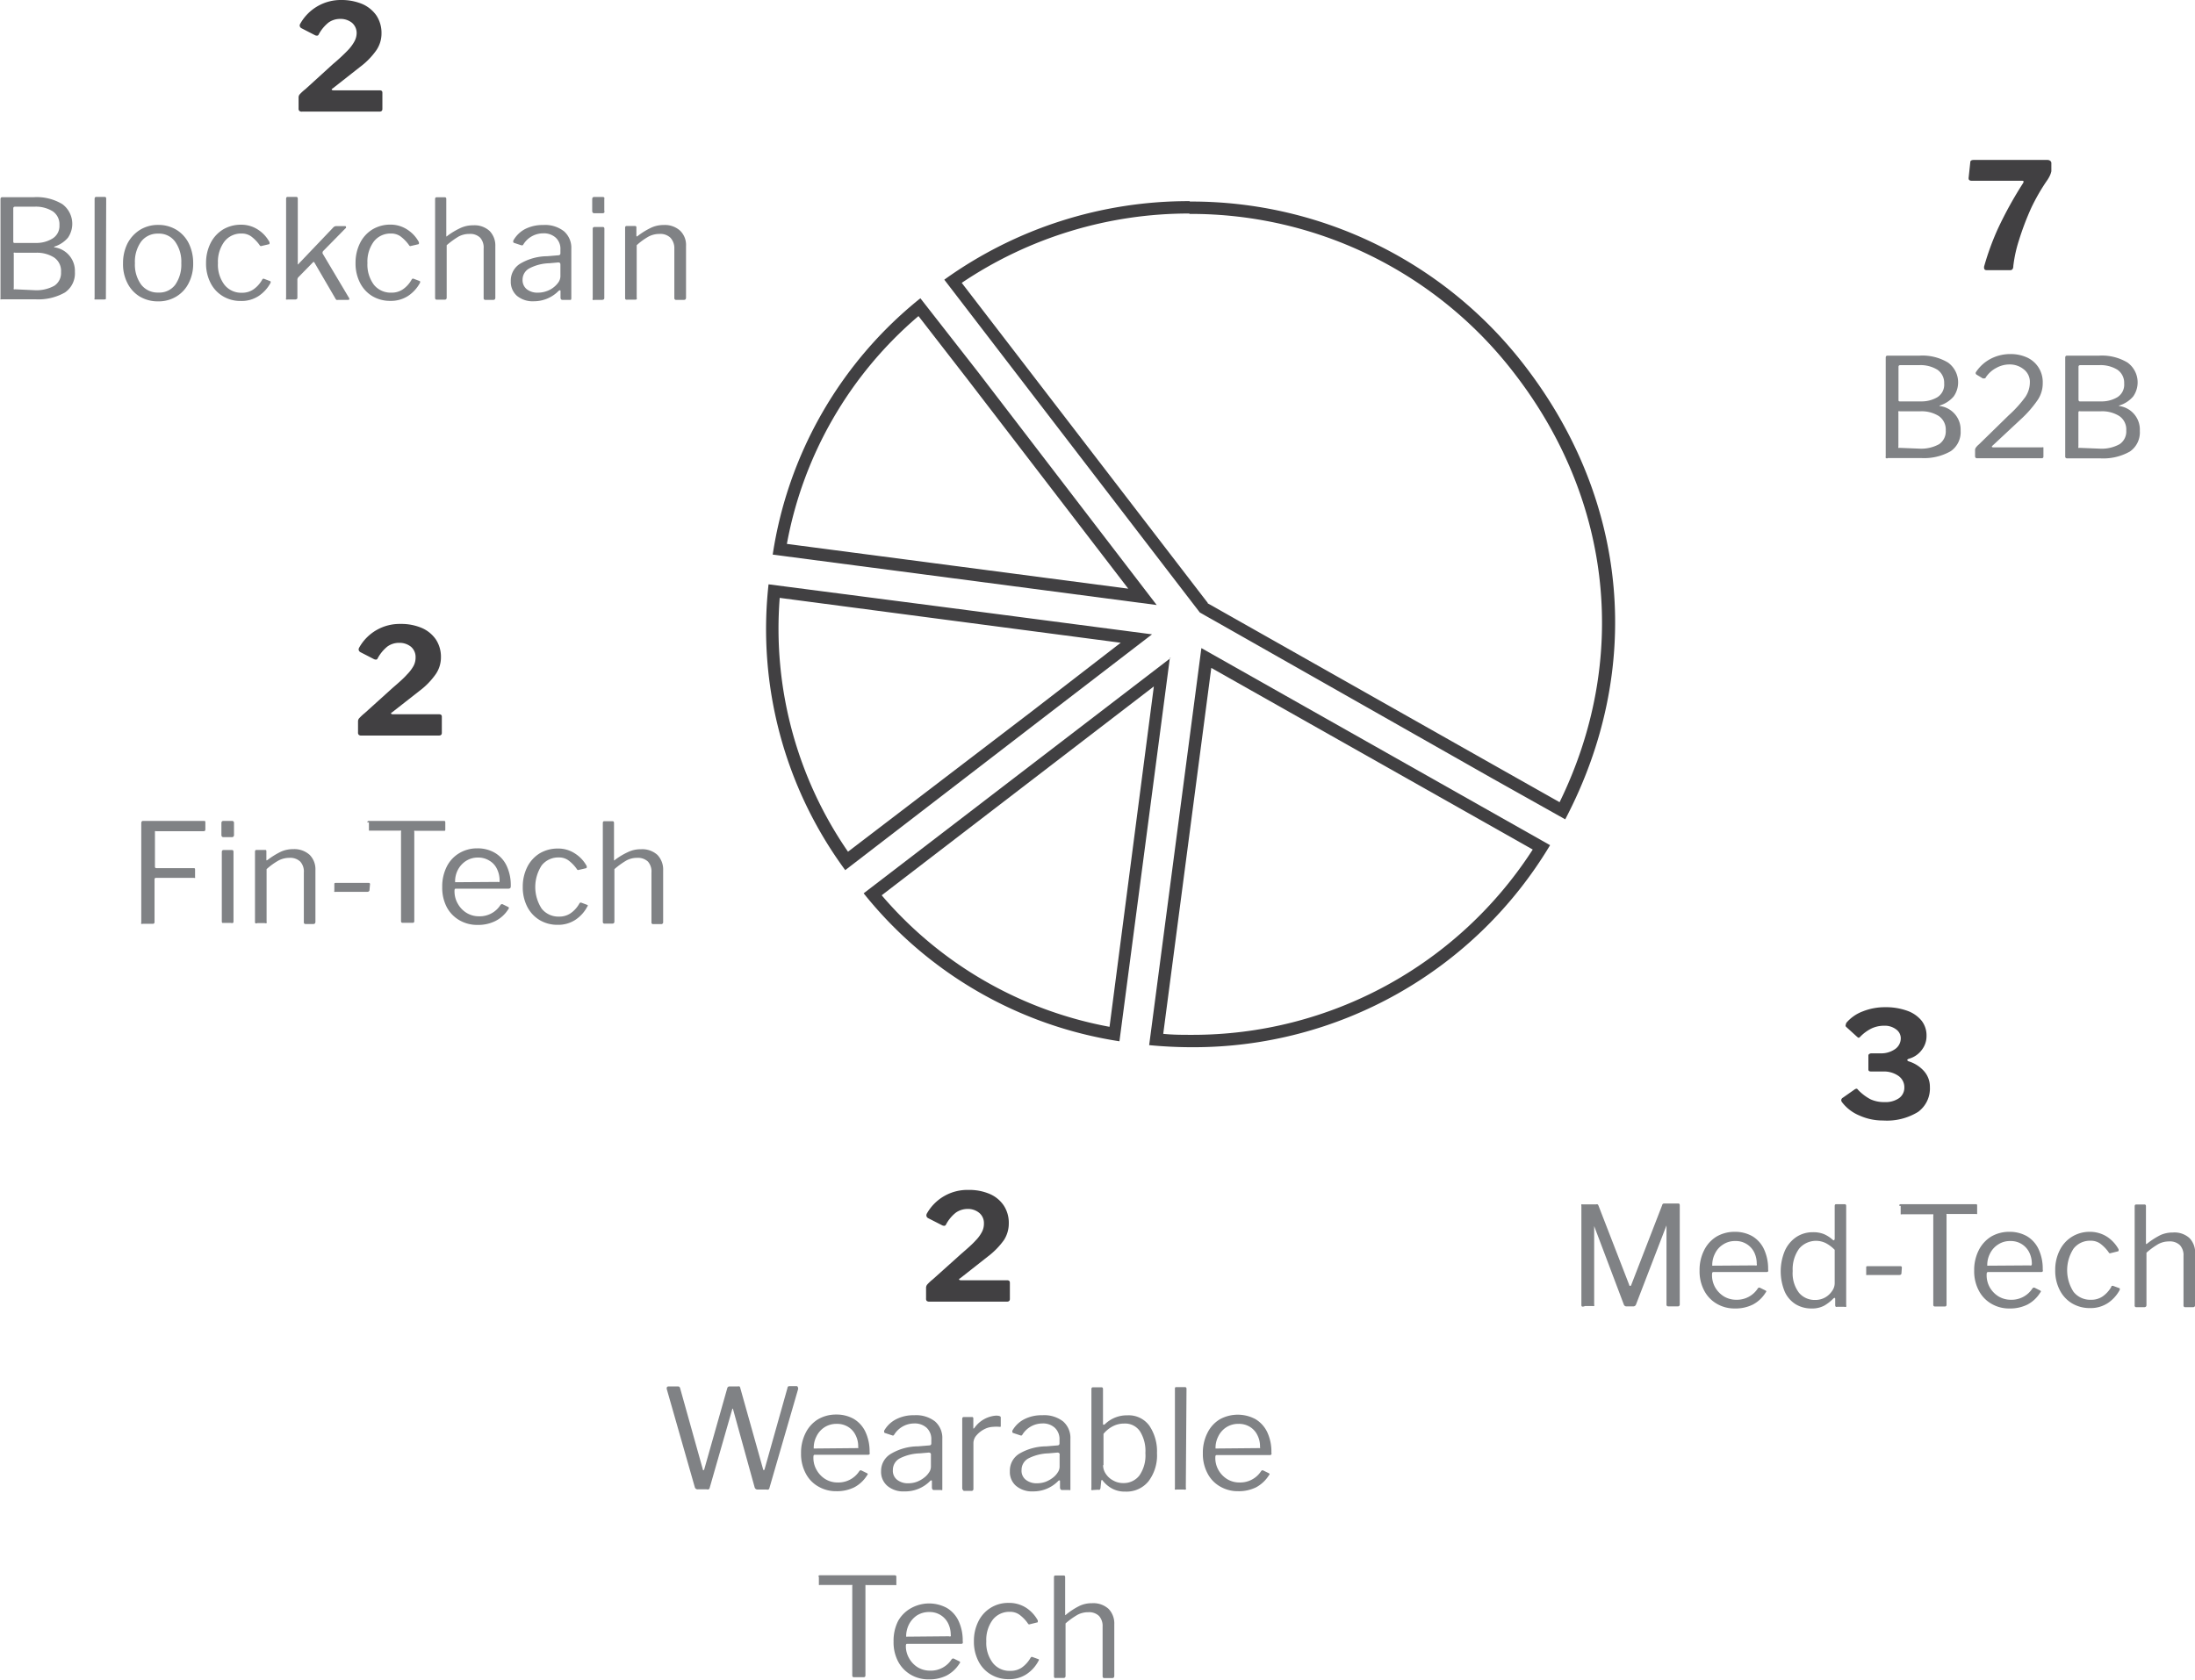 <svg xmlns="http://www.w3.org/2000/svg" viewBox="0 0 221.57 169.59"><defs><style>.cls-1{fill:#414042;}.cls-2{fill:#808285;}</style></defs><title>chart-active-investments-bw</title><g id="Layer_2" data-name="Layer 2"><g id="Layer_1-2" data-name="Layer 1"><path class="cls-1" d="M92.71,31.91l5,6.45,16.18,21.08L95.9,57.08,79.43,54.92a39.59,39.59,0,0,1,13.28-23m.19-1.8A41,41,0,0,0,78,56l17.76,2.33,21,2.76-18-23.48L92.9,30.11Z"/><path class="cls-1" d="M78.71,60.37l16.47,2.17,17.95,2.36-9.07,7L85.6,86a39.68,39.68,0,0,1-6.89-25.67M77.58,59a41.06,41.06,0,0,0,7.74,28.86l19.5-15,11.47-8.81-21-2.75L77.58,59Z"/><polygon class="cls-1" points="95.34 61.3 116.29 64.05 104.82 72.86 116.29 64.05 95.34 61.3"/><path class="cls-1" d="M116.48,69.26,112,103.68a39.7,39.7,0,0,1-23-13.28l27.54-21.14m1.64-2.83-31,23.77A41,41,0,0,0,113,105.14l5.09-38.71Z"/><path class="cls-1" d="M122.27,67.44l32.45,18.34a40.83,40.83,0,0,1-34.39,18.71c-1,0-1.93,0-2.91-.1l4.85-36.95m-1-2L116,105.53c1.45.14,2.9.21,4.33.21a41.94,41.94,0,0,0,36.14-20.4l-35.2-19.9Z"/><rect class="cls-1" x="98.42" y="85.48" width="40.44" transform="translate(18.43 191.98) rotate(-82.51)"/><path class="cls-1" d="M120.05,21.6a41.14,41.14,0,0,1,32.89,16.2c9.85,12.82,11.49,28.88,4.49,43.2l-6.18-3.49L123.4,61.76l-1.09-.62-.4-.22,0-.05-.54-.7L97.08,28.56a41.05,41.05,0,0,1,23-7m0-1.25a42.21,42.21,0,0,0-24.76,7.93l25.06,32.65.54.7.19.25h0l.61.35,1.1.62L150.64,78.6,158,82.73c7.91-15.08,6.45-32.05-4-45.69a42.42,42.42,0,0,0-33.89-16.69Z"/><path class="cls-1" d="M33.62,6.46A18.84,18.84,0,0,0,35.09,5.1a4.19,4.19,0,0,0,.67-.89A1.81,1.81,0,0,0,36,3.38a1.36,1.36,0,0,0-.47-1.08,1.84,1.84,0,0,0-1.2-.39,2,2,0,0,0-1.16.36,3.89,3.89,0,0,0-1,1.21.18.18,0,0,1-.19.12.42.42,0,0,1-.21-.06l-1.34-.69a.33.33,0,0,1-.18-.27.42.42,0,0,1,.08-.22A4.68,4.68,0,0,1,34.43,0a5.47,5.47,0,0,1,2.13.4A3.4,3.4,0,0,1,38,1.57a3.2,3.2,0,0,1,.51,1.81A3,3,0,0,1,38,5.06a7.47,7.47,0,0,1-1.67,1.71L33.57,8.94c-.06,0-.09.08-.09.1s.06.08.18.08h4.66c.19,0,.28.08.28.24V11q0,.27-.3.27H30.49a.38.38,0,0,1-.27-.07.31.31,0,0,1-.08-.25V9.81a.48.48,0,0,1,.12-.29A4.71,4.71,0,0,1,30.83,9Z"/><path class="cls-2" d="M.05,30.23a.17.17,0,0,1,0-.12v-10c0-.13.06-.2.18-.2H3.42a5,5,0,0,1,2.87.7A2.47,2.47,0,0,1,6.86,24a3,3,0,0,1-1.39.91s0,0,0,0a.06.06,0,0,0,0,.06,2.4,2.4,0,0,1,2.09,2.48,2.34,2.34,0,0,1-1,2.08,5.43,5.43,0,0,1-3,.69H.17A.17.17,0,0,1,.05,30.23Zm3.55-5.7a3.1,3.1,0,0,0,1.66-.42A1.49,1.49,0,0,0,6,22.73a1.58,1.58,0,0,0-.67-1.39,3.24,3.24,0,0,0-1.86-.47H1.52c-.12,0-.18.06-.18.17v3.3c0,.12,0,.19.13.19ZM3.44,29.3a3.73,3.73,0,0,0,2.05-.45,1.54,1.54,0,0,0,.67-1.38A1.63,1.63,0,0,0,5.46,26a3.25,3.25,0,0,0-1.86-.48H1.54a.22.22,0,0,0-.15,0,.16.16,0,0,0,0,.13v3.4a.3.3,0,0,0,0,.16.11.11,0,0,0,.1,0Z"/><path class="cls-2" d="M10.69,30c0,.1,0,.16,0,.19a.32.32,0,0,1-.2.05H9.72c-.09,0-.14,0-.17,0a.22.22,0,0,1,0-.16v-10c0-.13.06-.2.17-.2h.84c.11,0,.16.06.16.19Z"/><path class="cls-2" d="M14.1,29.94a3.33,3.33,0,0,1-1.24-1.36,4.17,4.17,0,0,1-.44-2,4.41,4.41,0,0,1,.45-2,3.55,3.55,0,0,1,1.26-1.37,3.45,3.45,0,0,1,1.84-.5,3.49,3.49,0,0,1,1.85.5,3.36,3.36,0,0,1,1.24,1.37,4.5,4.5,0,0,1,.44,2,4.23,4.23,0,0,1-.45,2,3.29,3.29,0,0,1-1.25,1.36,3.45,3.45,0,0,1-1.84.49A3.58,3.58,0,0,1,14.1,29.94Zm3.59-1.19a3.55,3.55,0,0,0,.61-2.18,3.47,3.47,0,0,0-.63-2.18,2,2,0,0,0-1.7-.8,2.08,2.08,0,0,0-1.72.8,3.47,3.47,0,0,0-.63,2.18,3.42,3.42,0,0,0,.63,2.17,2.1,2.1,0,0,0,1.74.8A2,2,0,0,0,17.69,28.75Z"/><path class="cls-2" d="M26.06,23.2a3.41,3.41,0,0,1,1.15,1.26l0,.11c0,.05,0,.09-.1.1l-.77.18h0s-.09,0-.14-.11a4,4,0,0,0-.86-.88,1.63,1.63,0,0,0-.95-.28,2.12,2.12,0,0,0-1.73.8A3.41,3.41,0,0,0,22,26.57a3.35,3.35,0,0,0,.66,2.19,2.15,2.15,0,0,0,1.75.8,2,2,0,0,0,1.16-.33,2.92,2.92,0,0,0,.9-1,.19.19,0,0,1,.08-.08.18.18,0,0,1,.1,0l.6.23c.07,0,.09.09.06.18a3.69,3.69,0,0,1-1.19,1.32,3.12,3.12,0,0,1-1.8.51,3.43,3.43,0,0,1-1.82-.48,3.26,3.26,0,0,1-1.25-1.35,4.26,4.26,0,0,1-.45-2,4.43,4.43,0,0,1,.45-2,3.41,3.41,0,0,1,1.25-1.38,3.49,3.49,0,0,1,1.82-.49A3.06,3.06,0,0,1,26.06,23.2Z"/><path class="cls-2" d="M35.26,30.15c0,.09,0,.13-.15.13h-1a.23.23,0,0,1-.14,0,.3.3,0,0,1-.11-.13l-2.11-3.62s-.05-.08-.07-.08a.1.1,0,0,0-.1.05L30.11,28a.38.38,0,0,0-.09.28V30c0,.1,0,.16-.06.19a.32.32,0,0,1-.2.05h-.71a.32.32,0,0,1-.17,0,.22.22,0,0,1,0-.16v-10c0-.13.05-.2.15-.2h.86c.11,0,.17.06.17.18v6.5c0,.1,0,.14,0,.14s.06,0,.1-.08L33.61,23a.45.45,0,0,1,.3-.17h.85c.11,0,.17,0,.17.1s0,.08-.1.17l-2.21,2.25a.28.28,0,0,0-.06.13.51.51,0,0,0,0,.11l2.64,4.44S35.26,30.11,35.26,30.15Z"/><path class="cls-2" d="M41.14,23.2a3.41,3.41,0,0,1,1.15,1.26l0,.11c0,.05,0,.09-.1.1l-.77.18h0s-.09,0-.14-.11a4,4,0,0,0-.86-.88,1.63,1.63,0,0,0-.95-.28,2.12,2.12,0,0,0-1.73.8,3.41,3.41,0,0,0-.65,2.18,3.4,3.4,0,0,0,.65,2.19,2.17,2.17,0,0,0,1.76.8,2,2,0,0,0,1.16-.33,2.92,2.92,0,0,0,.9-1,.19.19,0,0,1,.08-.08.2.2,0,0,1,.1,0l.6.23c.07,0,.09.09.06.18a3.69,3.69,0,0,1-1.19,1.32,3.16,3.16,0,0,1-1.81.51,3.48,3.48,0,0,1-1.82-.48,3.31,3.31,0,0,1-1.24-1.35,4.26,4.26,0,0,1-.45-2,4.43,4.43,0,0,1,.45-2,3.34,3.34,0,0,1,1.25-1.38,3.48,3.48,0,0,1,1.81-.49A3.08,3.08,0,0,1,41.14,23.2Z"/><path class="cls-2" d="M43.92,30.1v-10q0-.18.15-.18h.83c.1,0,.15.06.15.17V23.8c0,.1,0,.11.13,0A7.38,7.38,0,0,1,46.53,23a3,3,0,0,1,1.24-.25,2.25,2.25,0,0,1,1.65.57A2.09,2.09,0,0,1,50,24.85v5.21c0,.14-.06.22-.21.22H49a.16.16,0,0,1-.18-.18v-5A1.5,1.5,0,0,0,48.47,24a1.44,1.44,0,0,0-1.1-.38,2.26,2.26,0,0,0-1.07.26,8.53,8.53,0,0,0-1.21.88v5.29c0,.14-.07.21-.22.21H44.1A.16.16,0,0,1,43.92,30.1Z"/><path class="cls-2" d="M53.9,30.42a2.5,2.5,0,0,1-1.72-.55,1.89,1.89,0,0,1-.62-1.48,2,2,0,0,1,.94-1.76,5.45,5.45,0,0,1,2.74-.76l1.09-.09q.24,0,.24-.21V25.2A1.53,1.53,0,0,0,56.1,24a1.78,1.78,0,0,0-1.27-.44,2.35,2.35,0,0,0-2,1.12.24.24,0,0,1-.08.09s-.07,0-.12,0l-.75-.25a.1.1,0,0,1-.07-.1.27.27,0,0,1,0-.12A2.92,2.92,0,0,1,53,23.13a3.9,3.9,0,0,1,1.84-.41,3.08,3.08,0,0,1,2.1.64,2.22,2.22,0,0,1,.73,1.75v5a.25.25,0,0,1-.05.17s-.08,0-.15,0h-.7c-.11,0-.18-.07-.19-.22l0-.65c0-.06,0-.1-.07-.1a.24.24,0,0,0-.13.07A3.5,3.5,0,0,1,53.9,30.42Zm2.46-3.92-.91.08a4.59,4.59,0,0,0-2,.51,1.29,1.29,0,0,0-.7,1.16,1.17,1.17,0,0,0,.42.95,1.73,1.73,0,0,0,1.14.35,2.55,2.55,0,0,0,.86-.15A2.34,2.34,0,0,0,55.9,29a2.28,2.28,0,0,0,.5-.54,1.13,1.13,0,0,0,.17-.55V26.72C56.57,26.57,56.5,26.5,56.36,26.5Z"/><path class="cls-2" d="M61,21.26a.36.36,0,0,1,0,.21.28.28,0,0,1-.2.06h-.81q-.21,0-.21-.24V20.12c0-.15.06-.23.19-.23h.89a.2.2,0,0,1,.14.06.25.25,0,0,1,0,.15Zm0,8.78c0,.1,0,.16-.06.19a.32.32,0,0,1-.2.05H60a.25.25,0,0,1-.17,0,.22.22,0,0,1,0-.16v-7c0-.13.06-.2.17-.2h.85c.11,0,.16.06.16.18Z"/><path class="cls-2" d="M63.1,30.1V23q0-.18.15-.18h.84a.13.13,0,0,1,.15.15v.81c0,.11.05.12.13.05A7.29,7.29,0,0,1,65.71,23,2.93,2.93,0,0,1,67,22.72a2.28,2.28,0,0,1,1.65.57,2,2,0,0,1,.6,1.54v5.22c0,.15-.07.23-.21.23h-.78a.17.17,0,0,1-.19-.19v-5A1.54,1.54,0,0,0,67.67,24a1.47,1.47,0,0,0-1.1-.38,2.37,2.37,0,0,0-1.09.26,6.45,6.45,0,0,0-1.21.88v5.29a.23.23,0,0,1,0,.16.22.22,0,0,1-.16.05h-.77C63.16,30.28,63.1,30.22,63.1,30.1Z"/><path class="cls-1" d="M39.62,69.47c.66-.57,1.15-1,1.47-1.37a3.87,3.87,0,0,0,.67-.89,1.81,1.81,0,0,0,.19-.83,1.36,1.36,0,0,0-.47-1.08,1.84,1.84,0,0,0-1.2-.39,2,2,0,0,0-1.16.36,3.89,3.89,0,0,0-1,1.21.18.18,0,0,1-.19.12.42.42,0,0,1-.21-.06l-1.34-.69a.33.33,0,0,1-.18-.27.46.46,0,0,1,.08-.23A4.67,4.67,0,0,1,40.43,63a5.29,5.29,0,0,1,2.13.4A3.32,3.32,0,0,1,44,64.57a3.19,3.19,0,0,1,.51,1.8A3,3,0,0,1,44,68.05a7.48,7.48,0,0,1-1.67,1.72l-2.77,2.17c-.06,0-.09.08-.09.1s.06.08.18.08h4.66c.19,0,.29.08.29.24V74q0,.27-.3.27H36.49a.38.38,0,0,1-.27-.07.31.31,0,0,1-.08-.25V72.81a.48.48,0,0,1,.12-.29,5.68,5.68,0,0,1,.57-.53Z"/><path class="cls-2" d="M14.43,82.89h6.16c.09,0,.14,0,.14.16v.71c0,.11-.06.17-.19.17H15.78a.22.22,0,0,0-.14,0s0,.07,0,.13v3.45c0,.1.05.15.16.15h3.73c.11,0,.16,0,.16.14v.75a.1.1,0,0,1,0,.09.17.17,0,0,1-.12,0H15.76a.14.14,0,0,0-.16.16V93.1c0,.12-.06.18-.19.18h-1a.21.21,0,0,1-.15,0,.22.22,0,0,1,0-.16v-10C14.26,83,14.31,82.89,14.43,82.89Z"/><path class="cls-2" d="M23.62,84.26a.31.31,0,0,1-.05.21.27.27,0,0,1-.2.06h-.81q-.21,0-.21-.24V83.11c0-.14.07-.22.2-.22h.88a.18.18,0,0,1,.14.06.18.18,0,0,1,.05.15ZM23.57,93c0,.1,0,.16-.06.19a.29.29,0,0,1-.19,0H22.6c-.08,0-.14,0-.16,0a.22.22,0,0,1-.05-.16v-7c0-.13.06-.2.17-.2h.86q.15,0,.15.18Z"/><path class="cls-2" d="M25.74,93.1V86q0-.18.15-.18h.84c.11,0,.16,0,.16.15v.81c0,.11,0,.12.12.05A7.85,7.85,0,0,1,28.35,86a2.93,2.93,0,0,1,1.24-.26,2.31,2.31,0,0,1,1.66.57,2.06,2.06,0,0,1,.59,1.54v5.22c0,.15-.07.23-.21.23h-.78a.16.16,0,0,1-.18-.18v-5A1.5,1.5,0,0,0,30.31,87a1.45,1.45,0,0,0-1.1-.38,2.33,2.33,0,0,0-1.08.26,6.6,6.6,0,0,0-1.22.88v5.29a.24.24,0,0,1,0,.16.26.26,0,0,1-.17,0h-.77C25.8,93.28,25.74,93.22,25.74,93.1Z"/><path class="cls-2" d="M37.3,89.85c0,.13-.08.2-.24.2H33.89a.23.23,0,0,1-.14,0,.16.16,0,0,1,0-.13v-.62c0-.1,0-.15.13-.15l3.33,0a.12.12,0,0,1,.14.14Z"/><path class="cls-2" d="M37.08,83.05c0-.11.06-.16.17-.16h7.53c.11,0,.17,0,.17.16v.72a.14.14,0,0,1-.05.12s-.07,0-.12,0H41.94a.17.17,0,0,0-.12,0,.12.12,0,0,0,0,.11v9c0,.12-.05.18-.17.18h-1c-.12,0-.17-.06-.17-.18v-9a.19.19,0,0,0,0-.13.16.16,0,0,0-.11,0h-3l-.13,0s0-.06,0-.12v-.72Z"/><path class="cls-2" d="M46.23,91.28a2.5,2.5,0,0,0,.89.91,2.36,2.36,0,0,0,1.23.33,2.47,2.47,0,0,0,2.18-1.16s.07-.06.1-.06a.13.13,0,0,1,.1,0l.59.29a.13.13,0,0,1,0,.2A3.28,3.28,0,0,1,50,93a3.86,3.86,0,0,1-1.8.39,3.53,3.53,0,0,1-1.84-.48,3.32,3.32,0,0,1-1.27-1.33,4.21,4.21,0,0,1-.45-2,4.43,4.43,0,0,1,.46-2.08,3.28,3.28,0,0,1,1.27-1.36,3.47,3.47,0,0,1,1.81-.48,3.43,3.43,0,0,1,1.77.45,3,3,0,0,1,1.19,1.31,4.57,4.57,0,0,1,.42,2v.06a.33.33,0,0,1-.05.19s-.08.06-.16.06H46q-.12,0-.12.21A2.49,2.49,0,0,0,46.23,91.28Zm4-2.23a.4.4,0,0,0,.2,0s0-.08,0-.16a2.58,2.58,0,0,0-.26-1.14,1.88,1.88,0,0,0-.76-.84,2.09,2.09,0,0,0-1.15-.32,2.19,2.19,0,0,0-1.25.36,2.4,2.4,0,0,0-.81.92,2.52,2.52,0,0,0-.26,1.21Z"/><path class="cls-2" d="M58.07,86.2a3.44,3.44,0,0,1,1.16,1.26l0,.11a.1.1,0,0,1-.09.1l-.78.18h0s-.09,0-.14-.11a3.8,3.8,0,0,0-.86-.88,1.6,1.6,0,0,0-.94-.28,2.13,2.13,0,0,0-1.74.8,4,4,0,0,0,0,4.37,2.15,2.15,0,0,0,1.75.8,2,2,0,0,0,1.16-.33,2.92,2.92,0,0,0,.9-1,.16.16,0,0,1,.09-.08l.09,0,.61.23c.06,0,.08.09,0,.18a3.6,3.6,0,0,1-1.19,1.32,3.12,3.12,0,0,1-1.8.51,3.46,3.46,0,0,1-1.82-.48,3.33,3.33,0,0,1-1.25-1.35,4.26,4.26,0,0,1-.45-2,4.4,4.4,0,0,1,.45-2,3.41,3.41,0,0,1,1.25-1.38,3.52,3.52,0,0,1,1.82-.49A3.06,3.06,0,0,1,58.07,86.2Z"/><path class="cls-2" d="M60.85,93.1v-10q0-.18.15-.18h.83c.1,0,.15.06.15.17V86.8c0,.1,0,.11.13,0A7.08,7.08,0,0,1,63.47,86a2.91,2.91,0,0,1,1.23-.25,2.28,2.28,0,0,1,1.66.57,2.13,2.13,0,0,1,.58,1.56v5.21a.19.19,0,0,1-.21.22h-.79a.16.16,0,0,1-.18-.18v-5A1.54,1.54,0,0,0,65.41,87a1.47,1.47,0,0,0-1.1-.38,2.23,2.23,0,0,0-1.07.26,8,8,0,0,0-1.22.88v5.29c0,.14-.07.21-.22.21H61A.16.16,0,0,1,60.85,93.1Z"/><path class="cls-1" d="M97,126.63c.66-.57,1.15-1,1.47-1.36a3.61,3.61,0,0,0,.66-.9,1.78,1.78,0,0,0,.19-.83,1.33,1.33,0,0,0-.47-1.07,1.77,1.77,0,0,0-1.19-.4,2.08,2.08,0,0,0-1.17.37,3.77,3.77,0,0,0-1,1.21.19.19,0,0,1-.2.12.42.42,0,0,1-.21-.06L93.69,123a.33.33,0,0,1-.18-.27.43.43,0,0,1,.07-.23,4.69,4.69,0,0,1,4.19-2.35,5.24,5.24,0,0,1,2.12.4,3.26,3.26,0,0,1,1.43,1.17,3.17,3.17,0,0,1,.51,1.8,3.1,3.1,0,0,1-.48,1.68,7.77,7.77,0,0,1-1.68,1.71l-2.77,2.18c-.06,0-.09.07-.09.1s.06.08.18.08h4.66c.19,0,.29.08.29.24v1.65q0,.27-.3.27H93.82a.44.44,0,0,1-.27-.07.34.34,0,0,1-.07-.25V130a.53.53,0,0,1,.12-.3,4.74,4.74,0,0,1,.57-.53Z"/><path class="cls-2" d="M80.55,140.13a.22.22,0,0,1,0,.18l-2.88,9.93a.26.26,0,0,1-.1.16.41.41,0,0,1-.21,0h-.85a.3.3,0,0,1-.33-.2L74,142.31c0-.1-.06-.1-.09,0l-2.27,7.91a.26.26,0,0,1-.1.16.41.41,0,0,1-.21,0h-.87a.29.29,0,0,1-.32-.2l-2.84-9.94a.14.14,0,0,1,0-.07q0-.18.21-.18h.9a.22.22,0,0,1,.24.17l2.28,8.15c0,.1.06.15.08.15s.07-.05.09-.14l2.32-8.18a.24.24,0,0,1,.25-.15h.8a.37.37,0,0,1,.17,0,.2.2,0,0,1,.08.14l2.3,8.19c0,.08.06.12.08.12s.06,0,.09-.12l2.31-8.21q0-.15.24-.15h.7A.18.18,0,0,1,80.55,140.13Z"/><path class="cls-2" d="M82.44,148.44a2.53,2.53,0,0,0,.89.92,2.36,2.36,0,0,0,1.23.33,2.51,2.51,0,0,0,2.19-1.16.14.14,0,0,1,.1-.06.11.11,0,0,1,.09,0l.59.29c.08.05.09.11,0,.2a3.42,3.42,0,0,1-1.3,1.22,3.93,3.93,0,0,1-1.81.39,3.52,3.52,0,0,1-1.83-.48,3.22,3.22,0,0,1-1.27-1.34,4.17,4.17,0,0,1-.46-2,4.4,4.4,0,0,1,.47-2.08,3.35,3.35,0,0,1,1.26-1.37,3.58,3.58,0,0,1,1.82-.47,3.52,3.52,0,0,1,1.77.44,3,3,0,0,1,1.18,1.31,4.64,4.64,0,0,1,.42,2v.06a.36.36,0,0,1,0,.19.21.21,0,0,1-.17.06H82.24c-.09,0-.13.07-.13.21A2.42,2.42,0,0,0,82.44,148.44Zm4-2.22c.1,0,.16,0,.19,0s0-.07,0-.16a2.45,2.45,0,0,0-.26-1.14,2,2,0,0,0-.75-.84,2.12,2.12,0,0,0-1.16-.31,2.22,2.22,0,0,0-1.24.35,2.27,2.27,0,0,0-.81.93,2.52,2.52,0,0,0-.27,1.21Z"/><path class="cls-2" d="M91.28,150.59a2.46,2.46,0,0,1-1.71-.56,1.85,1.85,0,0,1-.63-1.47,2,2,0,0,1,1-1.77,5.42,5.42,0,0,1,2.74-.75l1.09-.09q.24,0,.24-.21v-.38a1.56,1.56,0,0,0-.47-1.19,1.77,1.77,0,0,0-1.27-.44,2.38,2.38,0,0,0-2,1.12.36.36,0,0,1-.08.09.14.14,0,0,1-.11,0l-.76-.25a.1.1,0,0,1-.07-.1.3.3,0,0,1,0-.13,2.89,2.89,0,0,1,1.2-1.15,3.82,3.82,0,0,1,1.84-.41,3.1,3.1,0,0,1,2.1.63,2.21,2.21,0,0,1,.73,1.76v5c0,.08,0,.14,0,.16a.22.22,0,0,1-.16,0h-.7c-.11,0-.17-.08-.19-.23l0-.64c0-.07,0-.1-.07-.1a.15.15,0,0,0-.12.07A3.52,3.52,0,0,1,91.28,150.59Zm2.47-3.92-.91.08a4.75,4.75,0,0,0-2,.5,1.31,1.31,0,0,0-.71,1.17,1.15,1.15,0,0,0,.43,1,1.74,1.74,0,0,0,1.14.35,2.5,2.5,0,0,0,.85-.15,2.8,2.8,0,0,0,.74-.42,2.09,2.09,0,0,0,.5-.54,1.05,1.05,0,0,0,.18-.56v-1.16C94,146.74,93.89,146.67,93.75,146.67Z"/><path class="cls-2" d="M97.13,150.26v-7c0-.12.06-.18.16-.18h.81a.13.13,0,0,1,.15.15v.91c0,.06,0,.09,0,.1s.07,0,.11-.06a2.93,2.93,0,0,1,2.17-1.24c.32,0,.49.06.49.18v.84c0,.09,0,.13-.13.11a3.77,3.77,0,0,0-.63,0,2.1,2.1,0,0,0-.88.23,2.6,2.6,0,0,0-.8.62,1.2,1.2,0,0,0-.32.77v4.64a.19.19,0,0,1-.21.21h-.77C97.2,150.45,97.13,150.39,97.13,150.26Z"/><path class="cls-2" d="M104.28,150.59a2.49,2.49,0,0,1-1.72-.56,1.84,1.84,0,0,1-.62-1.47,2,2,0,0,1,.94-1.77,5.42,5.42,0,0,1,2.74-.75l1.09-.09q.24,0,.24-.21v-.38a1.56,1.56,0,0,0-.47-1.19,1.75,1.75,0,0,0-1.27-.44,2.38,2.38,0,0,0-2,1.12.24.24,0,0,1-.08.09.15.15,0,0,1-.11,0l-.76-.25a.11.11,0,0,1-.07-.1.36.36,0,0,1,0-.13,2.87,2.87,0,0,1,1.19-1.15,3.82,3.82,0,0,1,1.84-.41,3.1,3.1,0,0,1,2.1.63,2.21,2.21,0,0,1,.73,1.76v5c0,.08,0,.14,0,.16a.21.21,0,0,1-.15,0h-.7c-.11,0-.18-.08-.2-.23l0-.64c0-.07,0-.1-.07-.1a.17.17,0,0,0-.12.07A3.5,3.5,0,0,1,104.28,150.59Zm2.46-3.92-.91.08a4.75,4.75,0,0,0-2,.5,1.31,1.31,0,0,0-.71,1.17,1.15,1.15,0,0,0,.43,1,1.74,1.74,0,0,0,1.14.35,2.55,2.55,0,0,0,.86-.15,3,3,0,0,0,.74-.42,2,2,0,0,0,.49-.54,1.05,1.05,0,0,0,.18-.56v-1.16C107,146.74,106.88,146.67,106.74,146.67Z"/><path class="cls-2" d="M110.35,150.45a.3.3,0,0,1-.18,0,.28.28,0,0,1,0-.18v-10c0-.13.05-.19.16-.19h.87c.09,0,.14.06.14.19v3.44c0,.1,0,.15.07.15a.25.25,0,0,0,.14-.07,3.15,3.15,0,0,1,2.24-.88,2.57,2.57,0,0,1,2.23,1.05,4.62,4.62,0,0,1,.77,2.76,4.33,4.33,0,0,1-.85,2.84,2.84,2.84,0,0,1-2.34,1.05,2.67,2.67,0,0,1-1.42-.35,3,3,0,0,1-.87-.76.09.09,0,0,0-.08-.06s-.06,0-.07.1l-.07.7a.34.34,0,0,1-.08.18.25.25,0,0,1-.17,0Zm1-2.51a1.53,1.53,0,0,0,.29.9,2,2,0,0,0,.75.66,2,2,0,0,0,1,.25,2,2,0,0,0,1.62-.76,3.54,3.54,0,0,0,.61-2.27,3.72,3.72,0,0,0-.55-2.2,1.8,1.8,0,0,0-1.58-.78,2.46,2.46,0,0,0-1.17.28,3,3,0,0,0-.93.76v3.16Z"/><path class="cls-2" d="M119.7,150.21a.31.31,0,0,1,0,.19.34.34,0,0,1-.2,0h-.73a.25.25,0,0,1-.17,0,.22.22,0,0,1,0-.15l0-10c0-.13,0-.19.16-.19h.84c.12,0,.17.06.17.18Z"/><path class="cls-2" d="M123,148.44a2.53,2.53,0,0,0,.89.92,2.36,2.36,0,0,0,1.23.33,2.51,2.51,0,0,0,2.19-1.16.14.14,0,0,1,.09-.06.12.12,0,0,1,.1,0l.59.29c.08.05.09.11,0,.2a3.49,3.49,0,0,1-1.3,1.22,3.93,3.93,0,0,1-1.81.39,3.52,3.52,0,0,1-1.83-.48,3.22,3.22,0,0,1-1.27-1.34,4.17,4.17,0,0,1-.46-2,4.4,4.4,0,0,1,.47-2.08,3.28,3.28,0,0,1,1.26-1.37,3.77,3.77,0,0,1,3.59,0,3.07,3.07,0,0,1,1.18,1.31,4.64,4.64,0,0,1,.42,2v.06a.49.49,0,0,1,0,.19.21.21,0,0,1-.17.06h-5.36c-.09,0-.13.07-.13.21A2.42,2.42,0,0,0,123,148.44Zm4-2.22c.1,0,.16,0,.19,0s0-.07,0-.16a2.45,2.45,0,0,0-.26-1.14,2,2,0,0,0-.75-.84,2.12,2.12,0,0,0-1.16-.31,2.22,2.22,0,0,0-1.24.35,2.27,2.27,0,0,0-.81.93,2.52,2.52,0,0,0-.27,1.21Z"/><path class="cls-2" d="M82.62,159.21c0-.1,0-.15.16-.15h7.54c.11,0,.16.05.16.15v.73c0,.06,0,.1,0,.11a.21.21,0,0,1-.12,0H87.47a.16.16,0,0,0-.11,0s0,0,0,.11v9c0,.13-.06.19-.17.19h-1c-.11,0-.16-.06-.16-.19v-9a.17.17,0,0,0,0-.12.16.16,0,0,0-.11,0H82.78a.21.21,0,0,1-.12,0s0-.05,0-.11v-.73Z"/><path class="cls-2" d="M91.77,167.44a2.51,2.51,0,0,0,.88.92,2.42,2.42,0,0,0,1.24.33,2.49,2.49,0,0,0,2.18-1.16s.07-.06.1-.06a.13.13,0,0,1,.1,0l.59.29c.07.05.08.11,0,.2a3.42,3.42,0,0,1-1.3,1.22,3.87,3.87,0,0,1-1.81.39,3.52,3.52,0,0,1-1.83-.48,3.35,3.35,0,0,1-1.27-1.34,4.16,4.16,0,0,1-.45-2,4.4,4.4,0,0,1,.46-2.08A3.37,3.37,0,0,1,92,162.36a3.75,3.75,0,0,1,3.58,0,3,3,0,0,1,1.18,1.31,4.64,4.64,0,0,1,.42,2v.06a.36.36,0,0,1,0,.19.19.19,0,0,1-.17.06H91.56q-.12,0-.12.21A2.42,2.42,0,0,0,91.77,167.44Zm4-2.22a.31.31,0,0,0,.2,0,.24.24,0,0,0,0-.16,2.58,2.58,0,0,0-.26-1.14,2.05,2.05,0,0,0-.76-.84,2.08,2.08,0,0,0-1.15-.31,2.26,2.26,0,0,0-1.25.35,2.42,2.42,0,0,0-.81.93,2.65,2.65,0,0,0-.27,1.21Z"/><path class="cls-2" d="M103.61,162.36a3.58,3.58,0,0,1,1.15,1.26l0,.11c0,.06,0,.09-.1.1l-.77.19h0s-.09,0-.14-.11a3.79,3.79,0,0,0-.86-.88,1.61,1.61,0,0,0-.95-.28,2.12,2.12,0,0,0-1.73.8,3.39,3.39,0,0,0-.65,2.18,3.32,3.32,0,0,0,.66,2.18,2.12,2.12,0,0,0,1.75.8,2,2,0,0,0,1.16-.32,3.12,3.12,0,0,0,.9-1s.06-.08.08-.08a.12.12,0,0,1,.1,0l.61.22c.06,0,.08.09,0,.19a3.6,3.6,0,0,1-1.19,1.32,3.12,3.12,0,0,1-1.8.51,3.43,3.43,0,0,1-1.82-.48,3.26,3.26,0,0,1-1.25-1.35,4.26,4.26,0,0,1-.45-2,4.37,4.37,0,0,1,.45-2,3.32,3.32,0,0,1,3.07-1.87A3.14,3.14,0,0,1,103.61,162.36Z"/><path class="cls-2" d="M106.39,169.26v-10q0-.18.15-.18h.83c.1,0,.15.05.15.17V163c0,.11,0,.12.13,0a7.08,7.08,0,0,1,1.36-.87,2.91,2.91,0,0,1,1.23-.25,2.28,2.28,0,0,1,1.66.57,2.11,2.11,0,0,1,.58,1.55v5.21c0,.15-.07.23-.21.23h-.79c-.12,0-.18-.06-.18-.19v-5a1.5,1.5,0,0,0-.36-1.08,1.44,1.44,0,0,0-1.1-.38,2.26,2.26,0,0,0-1.07.26,7.61,7.61,0,0,0-1.21.87v5.3c0,.14-.07.21-.22.21h-.77C106.45,169.45,106.39,169.39,106.39,169.26Z"/><path class="cls-1" d="M186.33,103.44a.38.38,0,0,1,.06-.18,4.05,4.05,0,0,1,1.65-1.14,6,6,0,0,1,2.24-.42,6.38,6.38,0,0,1,2.24.36,3.26,3.26,0,0,1,1.45,1,2.42,2.42,0,0,1,.5,1.52A2.27,2.27,0,0,1,194,106a2.41,2.41,0,0,1-1.3.9q-.18.06-.18.15s.05.09.16.12a3.4,3.4,0,0,1,1.55,1,2.38,2.38,0,0,1,.58,1.59,2.93,2.93,0,0,1-1.19,2.51,6,6,0,0,1-3.53.87,5.72,5.72,0,0,1-2.41-.51,4.23,4.23,0,0,1-1.75-1.35.35.35,0,0,1-.07-.2.31.31,0,0,1,.16-.24l1.17-.82a.45.45,0,0,1,.2-.09.14.14,0,0,1,.13.07,4.84,4.84,0,0,0,1.3,1,3.24,3.24,0,0,0,1.42.28,2.37,2.37,0,0,0,1.46-.4,1.29,1.29,0,0,0,.53-1.07,1.39,1.39,0,0,0-.59-1.17,2.56,2.56,0,0,0-1.49-.45l-1.29,0c-.17,0-.26-.06-.26-.21v-1.4c0-.11.09-.19.26-.22l1,0a2.45,2.45,0,0,0,1.45-.44,1.33,1.33,0,0,0,.56-1.08,1.1,1.1,0,0,0-.47-.9,1.88,1.88,0,0,0-1.19-.37,3,3,0,0,0-1.26.26,4.12,4.12,0,0,0-1.17.85.31.31,0,0,1-.17.11.6.6,0,0,1-.16-.11l-1.1-1A.2.2,0,0,1,186.33,103.44Z"/><path class="cls-2" d="M159.63,131.77v-10a.3.3,0,0,1,0-.16.2.2,0,0,1,.13,0h1.35a.24.24,0,0,1,.16,0,.24.24,0,0,1,.08.11l3.1,8c0,.08.06.12.1.12s.09,0,.13-.14l3.1-8a.2.2,0,0,1,.21-.18h1.42q.15,0,.15.18v10a.19.19,0,0,1-.21.21h-.92q-.21,0-.21-.18v-8c0-.05,0-.07,0-.06s0,0,0,.06l-3.08,8a.29.29,0,0,1-.27.18h-.67a.28.28,0,0,1-.28-.17l-3-7.94s0-.07,0-.07,0,0,0,.07v7.93a.2.2,0,0,1,0,.14.21.21,0,0,1-.15,0h-.76C159.69,132,159.63,131.91,159.63,131.77Z"/><path class="cls-2" d="M173.14,130a2.59,2.59,0,0,0,.89.91,2.39,2.39,0,0,0,1.23.33,2.51,2.51,0,0,0,2.19-1.16.14.14,0,0,1,.1-.06.11.11,0,0,1,.09,0l.59.29c.08.05.09.11,0,.2a3.35,3.35,0,0,1-1.3,1.22,3.93,3.93,0,0,1-1.81.39,3.52,3.52,0,0,1-1.83-.48,3.28,3.28,0,0,1-1.27-1.34,4.14,4.14,0,0,1-.46-2,4.4,4.4,0,0,1,.47-2.08,3.35,3.35,0,0,1,1.26-1.37,3.6,3.6,0,0,1,1.82-.47,3.52,3.52,0,0,1,1.77.44,3,3,0,0,1,1.18,1.31,4.64,4.64,0,0,1,.42,2v.06a.36.36,0,0,1,0,.19.21.21,0,0,1-.17.06h-5.36c-.09,0-.13.07-.13.21A2.49,2.49,0,0,0,173.14,130Zm4-2.23a.38.38,0,0,0,.19,0,.22.22,0,0,0,0-.16,2.58,2.58,0,0,0-.25-1.15,2.06,2.06,0,0,0-1.92-1.15,2.15,2.15,0,0,0-1.24.36,2.18,2.18,0,0,0-.81.92,2.52,2.52,0,0,0-.27,1.21Z"/><path class="cls-2" d="M185.25,131.78v-.6c0-.08,0-.13-.08-.13a.3.3,0,0,0-.11.07,4.38,4.38,0,0,1-.91.71,2.58,2.58,0,0,1-1.28.29,3.06,3.06,0,0,1-1.6-.42,2.89,2.89,0,0,1-1.11-1.27,5.38,5.38,0,0,1,0-4.12,3.29,3.29,0,0,1,1.16-1.4,3,3,0,0,1,1.69-.49,2.85,2.85,0,0,1,1.1.19,3.21,3.21,0,0,1,.86.55.32.32,0,0,0,.16.08s.07-.06.07-.18v-3.29q0-.18.15-.18h.85c.11,0,.16.06.16.18v10a.37.37,0,0,1,0,.18.27.27,0,0,1-.19,0h-.71C185.31,132,185.25,131.91,185.25,131.78Zm-.95-6.26a2.23,2.23,0,0,0-2.69.56,3.54,3.54,0,0,0-.65,2.26,3.25,3.25,0,0,0,.64,2.2,2.07,2.07,0,0,0,1.63.72,2,2,0,0,0,1-.25,2.06,2.06,0,0,0,.71-.66,1.35,1.35,0,0,0,.26-.78V126.2A3.55,3.55,0,0,0,184.3,125.52Z"/><path class="cls-2" d="M191.94,128.55c0,.13-.08.19-.24.19h-3.18a.26.26,0,0,1-.14,0s0-.07,0-.13V128c0-.1,0-.15.13-.15l3.33,0a.13.13,0,0,1,.14.14Z"/><path class="cls-2" d="M191.71,121.74c0-.1.06-.15.17-.15h7.53c.12,0,.17,0,.17.15v.73c0,.06,0,.1,0,.11a.23.23,0,0,1-.13,0h-2.84a.17.17,0,0,0-.12,0,.16.16,0,0,0,0,.11v9.05c0,.12-.06.18-.17.18h-1c-.11,0-.17-.06-.17-.18v-9a.19.19,0,0,0,0-.13s0,0-.11,0h-3.05a.23.23,0,0,1-.13,0s0,0,0-.11v-.73Z"/><path class="cls-2" d="M200.86,130a2.59,2.59,0,0,0,.89.91,2.41,2.41,0,0,0,1.23.33,2.5,2.5,0,0,0,2.19-1.16s.07-.06.1-.06a.14.14,0,0,1,.1,0l.58.29c.08.05.09.11,0,.2a3.35,3.35,0,0,1-1.3,1.22,3.93,3.93,0,0,1-1.81.39,3.52,3.52,0,0,1-1.83-.48,3.28,3.28,0,0,1-1.27-1.34,4.14,4.14,0,0,1-.46-2,4.4,4.4,0,0,1,.47-2.08,3.41,3.41,0,0,1,1.26-1.37,3.6,3.6,0,0,1,1.82-.47,3.52,3.52,0,0,1,1.77.44,3,3,0,0,1,1.18,1.31,4.64,4.64,0,0,1,.42,2v.06a.36.36,0,0,1,0,.19.21.21,0,0,1-.17.06h-5.36c-.08,0-.13.07-.13.21A2.49,2.49,0,0,0,200.86,130Zm4-2.23a.36.36,0,0,0,.19,0,.22.22,0,0,0,.05-.16,2.59,2.59,0,0,0-.26-1.15,2.06,2.06,0,0,0-1.91-1.15,2.16,2.16,0,0,0-1.25.36,2.25,2.25,0,0,0-.81.92,2.52,2.52,0,0,0-.27,1.21Z"/><path class="cls-2" d="M212.71,124.89a3.58,3.58,0,0,1,1.15,1.26l0,.12s0,.08-.1.09l-.77.19h0s-.1,0-.14-.11a3.79,3.79,0,0,0-.86-.88,1.63,1.63,0,0,0-.95-.28,2.1,2.1,0,0,0-1.73.8,4,4,0,0,0,0,4.36,2.14,2.14,0,0,0,1.76.8,2,2,0,0,0,1.15-.32,2.93,2.93,0,0,0,.91-1c0-.05,0-.08.08-.08a.13.13,0,0,1,.1,0l.6.22c.07,0,.09.09.06.19a3.69,3.69,0,0,1-1.19,1.32,3.16,3.16,0,0,1-1.81.51,3.48,3.48,0,0,1-1.82-.48,3.31,3.31,0,0,1-1.24-1.35,4.26,4.26,0,0,1-.45-2,4.37,4.37,0,0,1,.45-2,3.34,3.34,0,0,1,1.25-1.38,3.39,3.39,0,0,1,1.81-.49A3.2,3.2,0,0,1,212.71,124.89Z"/><path class="cls-2" d="M215.48,131.8v-10c0-.12.06-.18.16-.18h.83c.1,0,.15.06.15.17v3.73c0,.11,0,.12.12.05a7.75,7.75,0,0,1,1.36-.87,3,3,0,0,1,1.23-.25A2.26,2.26,0,0,1,221,125a2.07,2.07,0,0,1,.58,1.56v5.2c0,.15-.07.23-.21.23h-.78a.16.16,0,0,1-.18-.18v-5a1.5,1.5,0,0,0-.36-1.08,1.45,1.45,0,0,0-1.1-.38,2.26,2.26,0,0,0-1.07.26,7.34,7.34,0,0,0-1.21.88v5.29c0,.14-.08.21-.23.21h-.77A.16.16,0,0,1,215.48,131.8Z"/><path class="cls-1" d="M206.64,16.15a.48.48,0,0,1,.33.1.29.29,0,0,1,.1.23l0,.81a2,2,0,0,1-.13.4,3.49,3.49,0,0,1-.24.44A19.91,19.91,0,0,0,205,21.08a28.45,28.45,0,0,0-1.21,3.21,13.45,13.45,0,0,0-.56,2.57c0,.28-.11.42-.31.42h-2.37q-.27,0-.27-.24a.41.41,0,0,1,0-.12,26.86,26.86,0,0,1,1.4-3.84,39.32,39.32,0,0,1,2.53-4.58.46.46,0,0,0,.06-.16q0-.09-.18-.09h-5.07q-.33,0-.3-.3l.17-1.59c0-.14.14-.21.35-.21Z"/><path class="cls-2" d="M190.35,46.23a.13.13,0,0,1,0-.12v-10c0-.13.06-.2.18-.2h3.23a5,5,0,0,1,2.88.7,2.47,2.47,0,0,1,.57,3.42,3,3,0,0,1-1.39.91s-.05,0-.05,0,0,.05.05.06a2.4,2.4,0,0,1,2.09,2.48,2.34,2.34,0,0,1-1,2.08,5.43,5.43,0,0,1-3,.69h-3.34A.17.17,0,0,1,190.35,46.23Zm3.54-5.7a3.14,3.14,0,0,0,1.67-.42,1.49,1.49,0,0,0,.69-1.38,1.6,1.6,0,0,0-.67-1.39,3.25,3.25,0,0,0-1.87-.47h-1.89c-.12,0-.18.06-.18.17v3.3c0,.12,0,.19.13.19Zm-.15,4.77a3.73,3.73,0,0,0,2-.45,1.56,1.56,0,0,0,.67-1.38,1.66,1.66,0,0,0-.7-1.46,3.25,3.25,0,0,0-1.86-.48h-2.06a.28.28,0,0,0-.16,0,.2.2,0,0,0,0,.13v3.4a.3.3,0,0,0,0,.16.11.11,0,0,0,.1,0Z"/><path class="cls-2" d="M202.77,41.93a12,12,0,0,0,1.67-1.84,2.65,2.65,0,0,0,.46-1.47,1.59,1.59,0,0,0-.62-1.33,2.23,2.23,0,0,0-1.45-.49,2.71,2.71,0,0,0-1.3.34,2.82,2.82,0,0,0-1.1,1c0,.05-.07.07-.14.07l-.14,0-.61-.37a.19.19,0,0,1-.06-.3A4,4,0,0,1,201,36.2a4.29,4.29,0,0,1,1.94-.45,4,4,0,0,1,1.64.33,2.72,2.72,0,0,1,1.18,1,2.75,2.75,0,0,1,.44,1.59,3,3,0,0,1-.5,1.7,11.23,11.23,0,0,1-1.75,2L201.13,45s-.07.06-.07.1.06.07.16.07h4.91a.24.24,0,0,1,.14,0s0,.06,0,.12v.81c0,.11-.06.17-.18.17h-6.49a.26.26,0,0,1-.18-.05.25.25,0,0,1-.05-.17v-.58a.44.44,0,0,1,.07-.26,1.69,1.69,0,0,1,.31-.33Z"/><path class="cls-2" d="M208.52,46.23a.13.13,0,0,1-.05-.12v-10c0-.13.06-.2.18-.2h3.24a5,5,0,0,1,2.87.7,2.47,2.47,0,0,1,.57,3.42,3,3,0,0,1-1.39.91s-.05,0-.05,0a.06.06,0,0,0,.05.06A2.4,2.4,0,0,1,216,43.51a2.34,2.34,0,0,1-1,2.08,5.43,5.43,0,0,1-3,.69h-3.34A.17.17,0,0,1,208.52,46.23Zm3.55-5.7a3.1,3.1,0,0,0,1.66-.42,1.49,1.49,0,0,0,.69-1.38,1.6,1.6,0,0,0-.67-1.39,3.24,3.24,0,0,0-1.86-.47H210c-.13,0-.19.06-.19.17v3.3c0,.12.05.19.13.19Zm-.16,4.77a3.73,3.73,0,0,0,2.05-.45,1.54,1.54,0,0,0,.67-1.38,1.63,1.63,0,0,0-.7-1.46,3.25,3.25,0,0,0-1.86-.48H210a.25.25,0,0,0-.15,0,.16.16,0,0,0-.05.13v3.4a.3.3,0,0,0,0,.16.11.11,0,0,0,.1,0Z"/></g></g></svg>